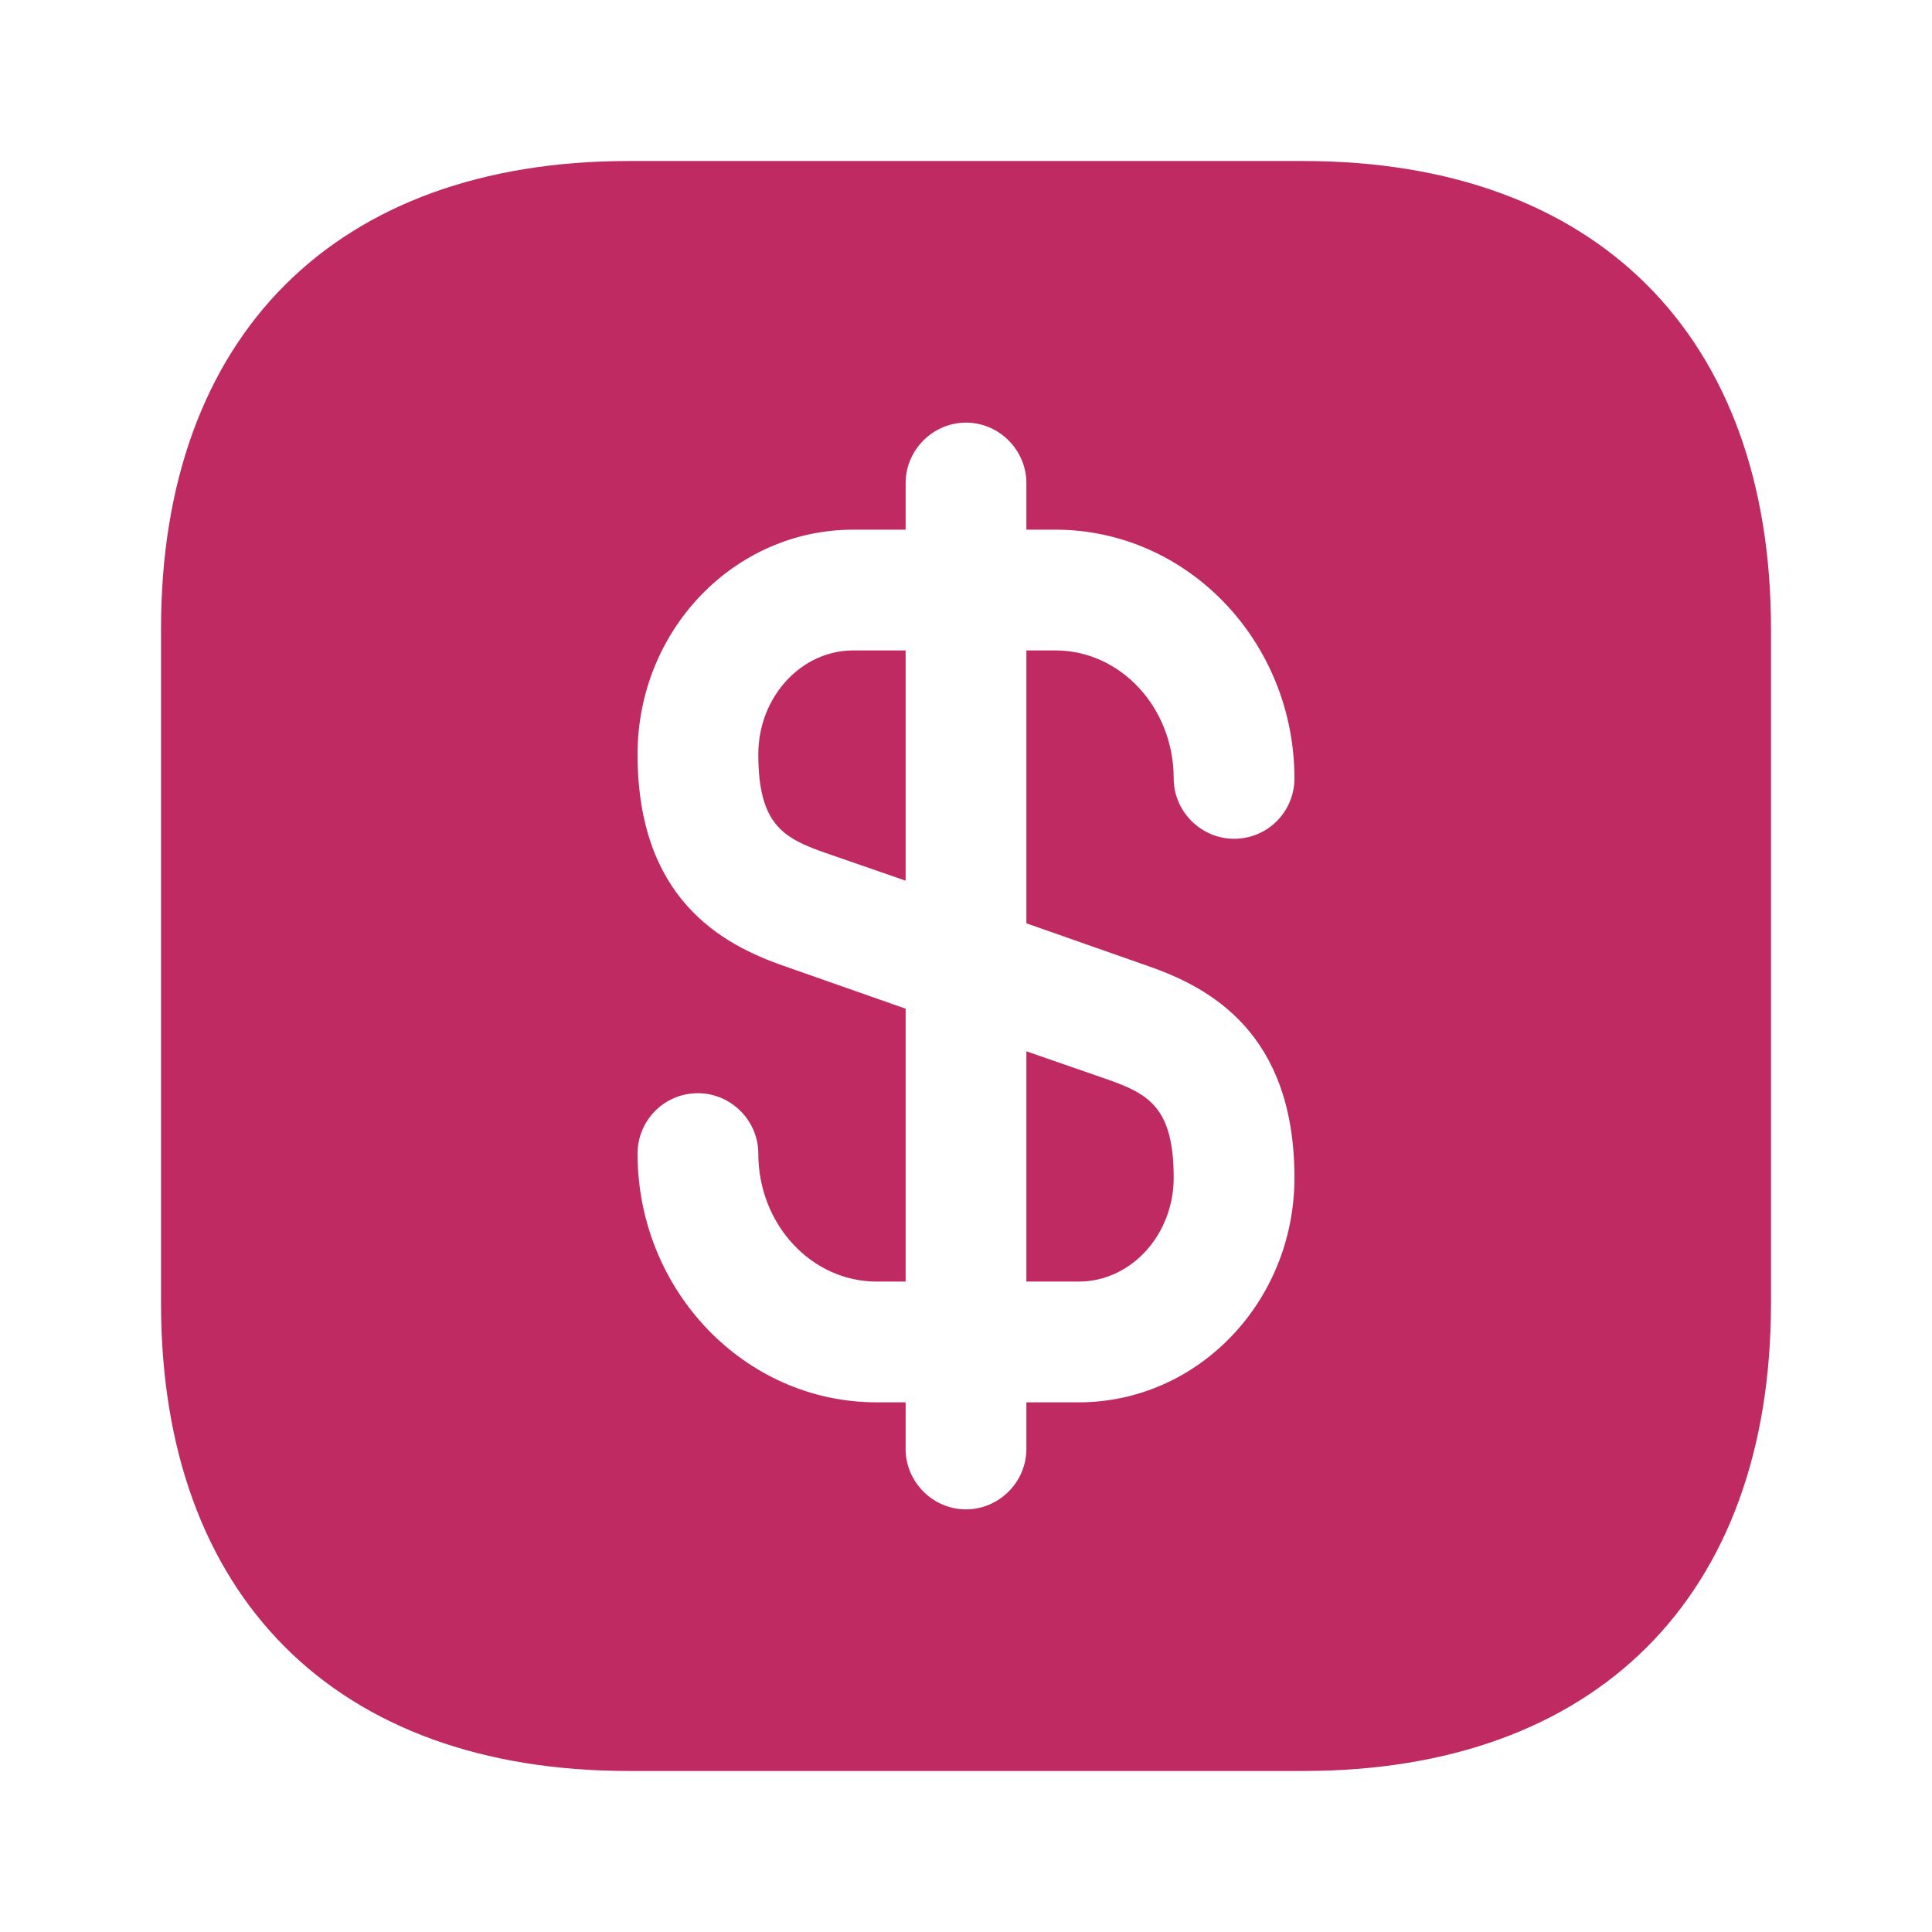 <svg width="32" height="32" viewBox="0 0 32 32" fill="none" xmlns="http://www.w3.org/2000/svg">
<path d="M15 10.773V14.587L13.653 14.12C12.973 13.88 12.56 13.653 12.56 12.493C12.56 11.547 13.267 10.773 14.133 10.773H15V10.773Z" fill="#C02A63"/>
<path d="M19.44 19.507C19.44 20.453 18.733 21.227 17.867 21.227H17V17.413L18.347 17.88C19.027 18.12 19.44 18.347 19.44 19.507Z" fill="#C02A63"/>
<path d="M21.587 2.667H10.413C5.56 2.667 2.667 5.56 2.667 10.413V21.587C2.667 26.44 5.56 29.333 10.413 29.333H21.587C26.44 29.333 29.333 26.44 29.333 21.587V10.413C29.333 5.56 26.44 2.667 21.587 2.667ZM19.013 16C20.053 16.36 21.44 17.12 21.44 19.507C21.44 21.56 19.84 23.227 17.867 23.227H17V24C17 24.547 16.547 25 16 25C15.453 25 15 24.547 15 24V23.227H14.52C12.333 23.227 10.56 21.373 10.56 19.107C10.56 18.56 11 18.107 11.56 18.107C12.107 18.107 12.56 18.56 12.56 19.107C12.56 20.28 13.44 21.227 14.52 21.227H15V16.707L12.987 16C11.947 15.64 10.56 14.88 10.56 12.493C10.56 10.44 12.16 8.773 14.133 8.773H15V8C15 7.453 15.453 7 16 7C16.547 7 17 7.453 17 8V8.773H17.48C19.667 8.773 21.44 10.627 21.44 12.893C21.44 13.44 21 13.893 20.44 13.893C19.893 13.893 19.44 13.44 19.44 12.893C19.44 11.72 18.56 10.773 17.48 10.773H17V15.293L19.013 16Z" fill="#C02A63"/>
</svg>
